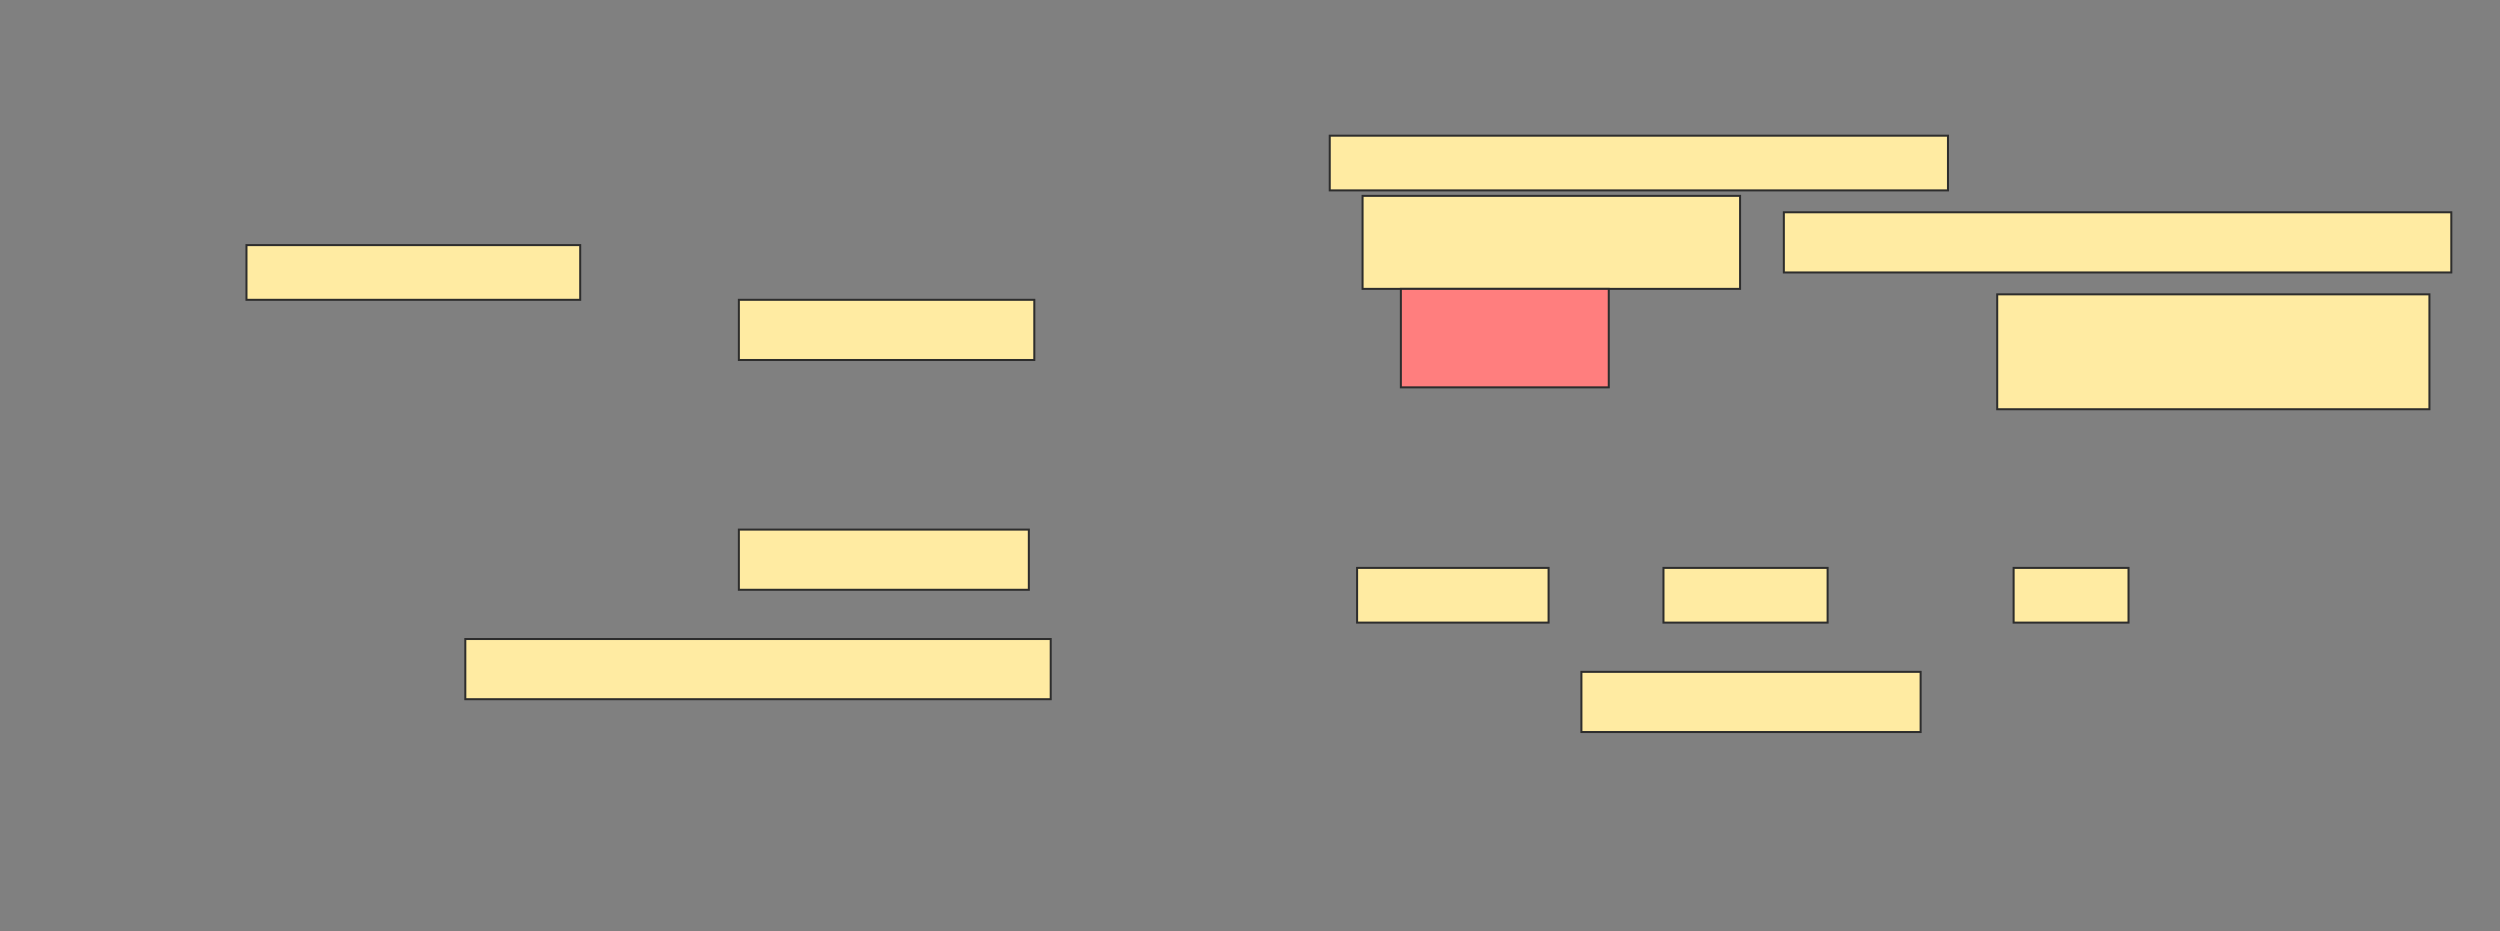 <svg height="460" width="1235" xmlns="http://www.w3.org/2000/svg">
 <rect width="100%" height="100%" fill="#808080" stroke="none"/>
 <!-- Created with Image Occlusion Enhanced -->
 <g>
  <title>Labels</title>
 </g>
 <g>
  <title>Masks</title>
  <rect fill="#FFEBA2" height="27.027" id="1f8be73e209942fe91fb4cdbdff215e5-ao-1" stroke="#2D2D2D" width="305.405" x="656.892" y="67.027"/>
  <rect fill="#FFEBA2" height="27.027" id="1f8be73e209942fe91fb4cdbdff215e5-ao-2" stroke="#2D2D2D" width="164.865" x="121.757" y="121.081"/>
  <rect fill="#FFEBA2" height="45.946" id="1f8be73e209942fe91fb4cdbdff215e5-ao-3" stroke="#2D2D2D" width="186.486" x="673.108" y="96.757"/>
  <rect fill="#FFEBA2" height="29.73" id="1f8be73e209942fe91fb4cdbdff215e5-ao-4" stroke="#2D2D2D" width="329.73" x="881.216" y="104.865"/>
  <rect class="qshape" fill="#FF7E7E" height="48.649" id="1f8be73e209942fe91fb4cdbdff215e5-ao-5" stroke="#2D2D2D" width="102.703" x="692.027" y="142.703"/>
  <rect fill="#FFEBA2" height="56.757" id="1f8be73e209942fe91fb4cdbdff215e5-ao-6" stroke="#2D2D2D" width="213.514" x="986.622" y="145.405"/>
  <rect fill="#FFEBA2" height="29.73" id="1f8be73e209942fe91fb4cdbdff215e5-ao-7" stroke="#2D2D2D" width="145.946" x="365" y="148.108"/>
  <rect fill="#FFEBA2" height="29.73" id="1f8be73e209942fe91fb4cdbdff215e5-ao-8" stroke="#2D2D2D" width="143.243" x="365" y="261.622"/>
  <rect fill="#FFEBA2" height="29.73" id="1f8be73e209942fe91fb4cdbdff215e5-ao-9" stroke="#2D2D2D" width="289.189" x="229.865" y="315.676"/>
  <g id="1f8be73e209942fe91fb4cdbdff215e5-ao-10">
   <rect fill="#FFEBA2" height="29.73" stroke="#2D2D2D" width="167.568" x="781.216" y="331.892"/>
   <rect fill="#FFEBA2" height="27.027" stroke="#2D2D2D" width="94.595" x="670.405" y="280.541"/>
   <rect fill="#FFEBA2" height="27.027" stroke="#2D2D2D" width="81.081" x="821.757" y="280.541"/>
   <rect fill="#FFEBA2" height="27.027" stroke="#2D2D2D" width="56.757" x="994.73" y="280.541"/>
  </g>
 </g>
</svg>
